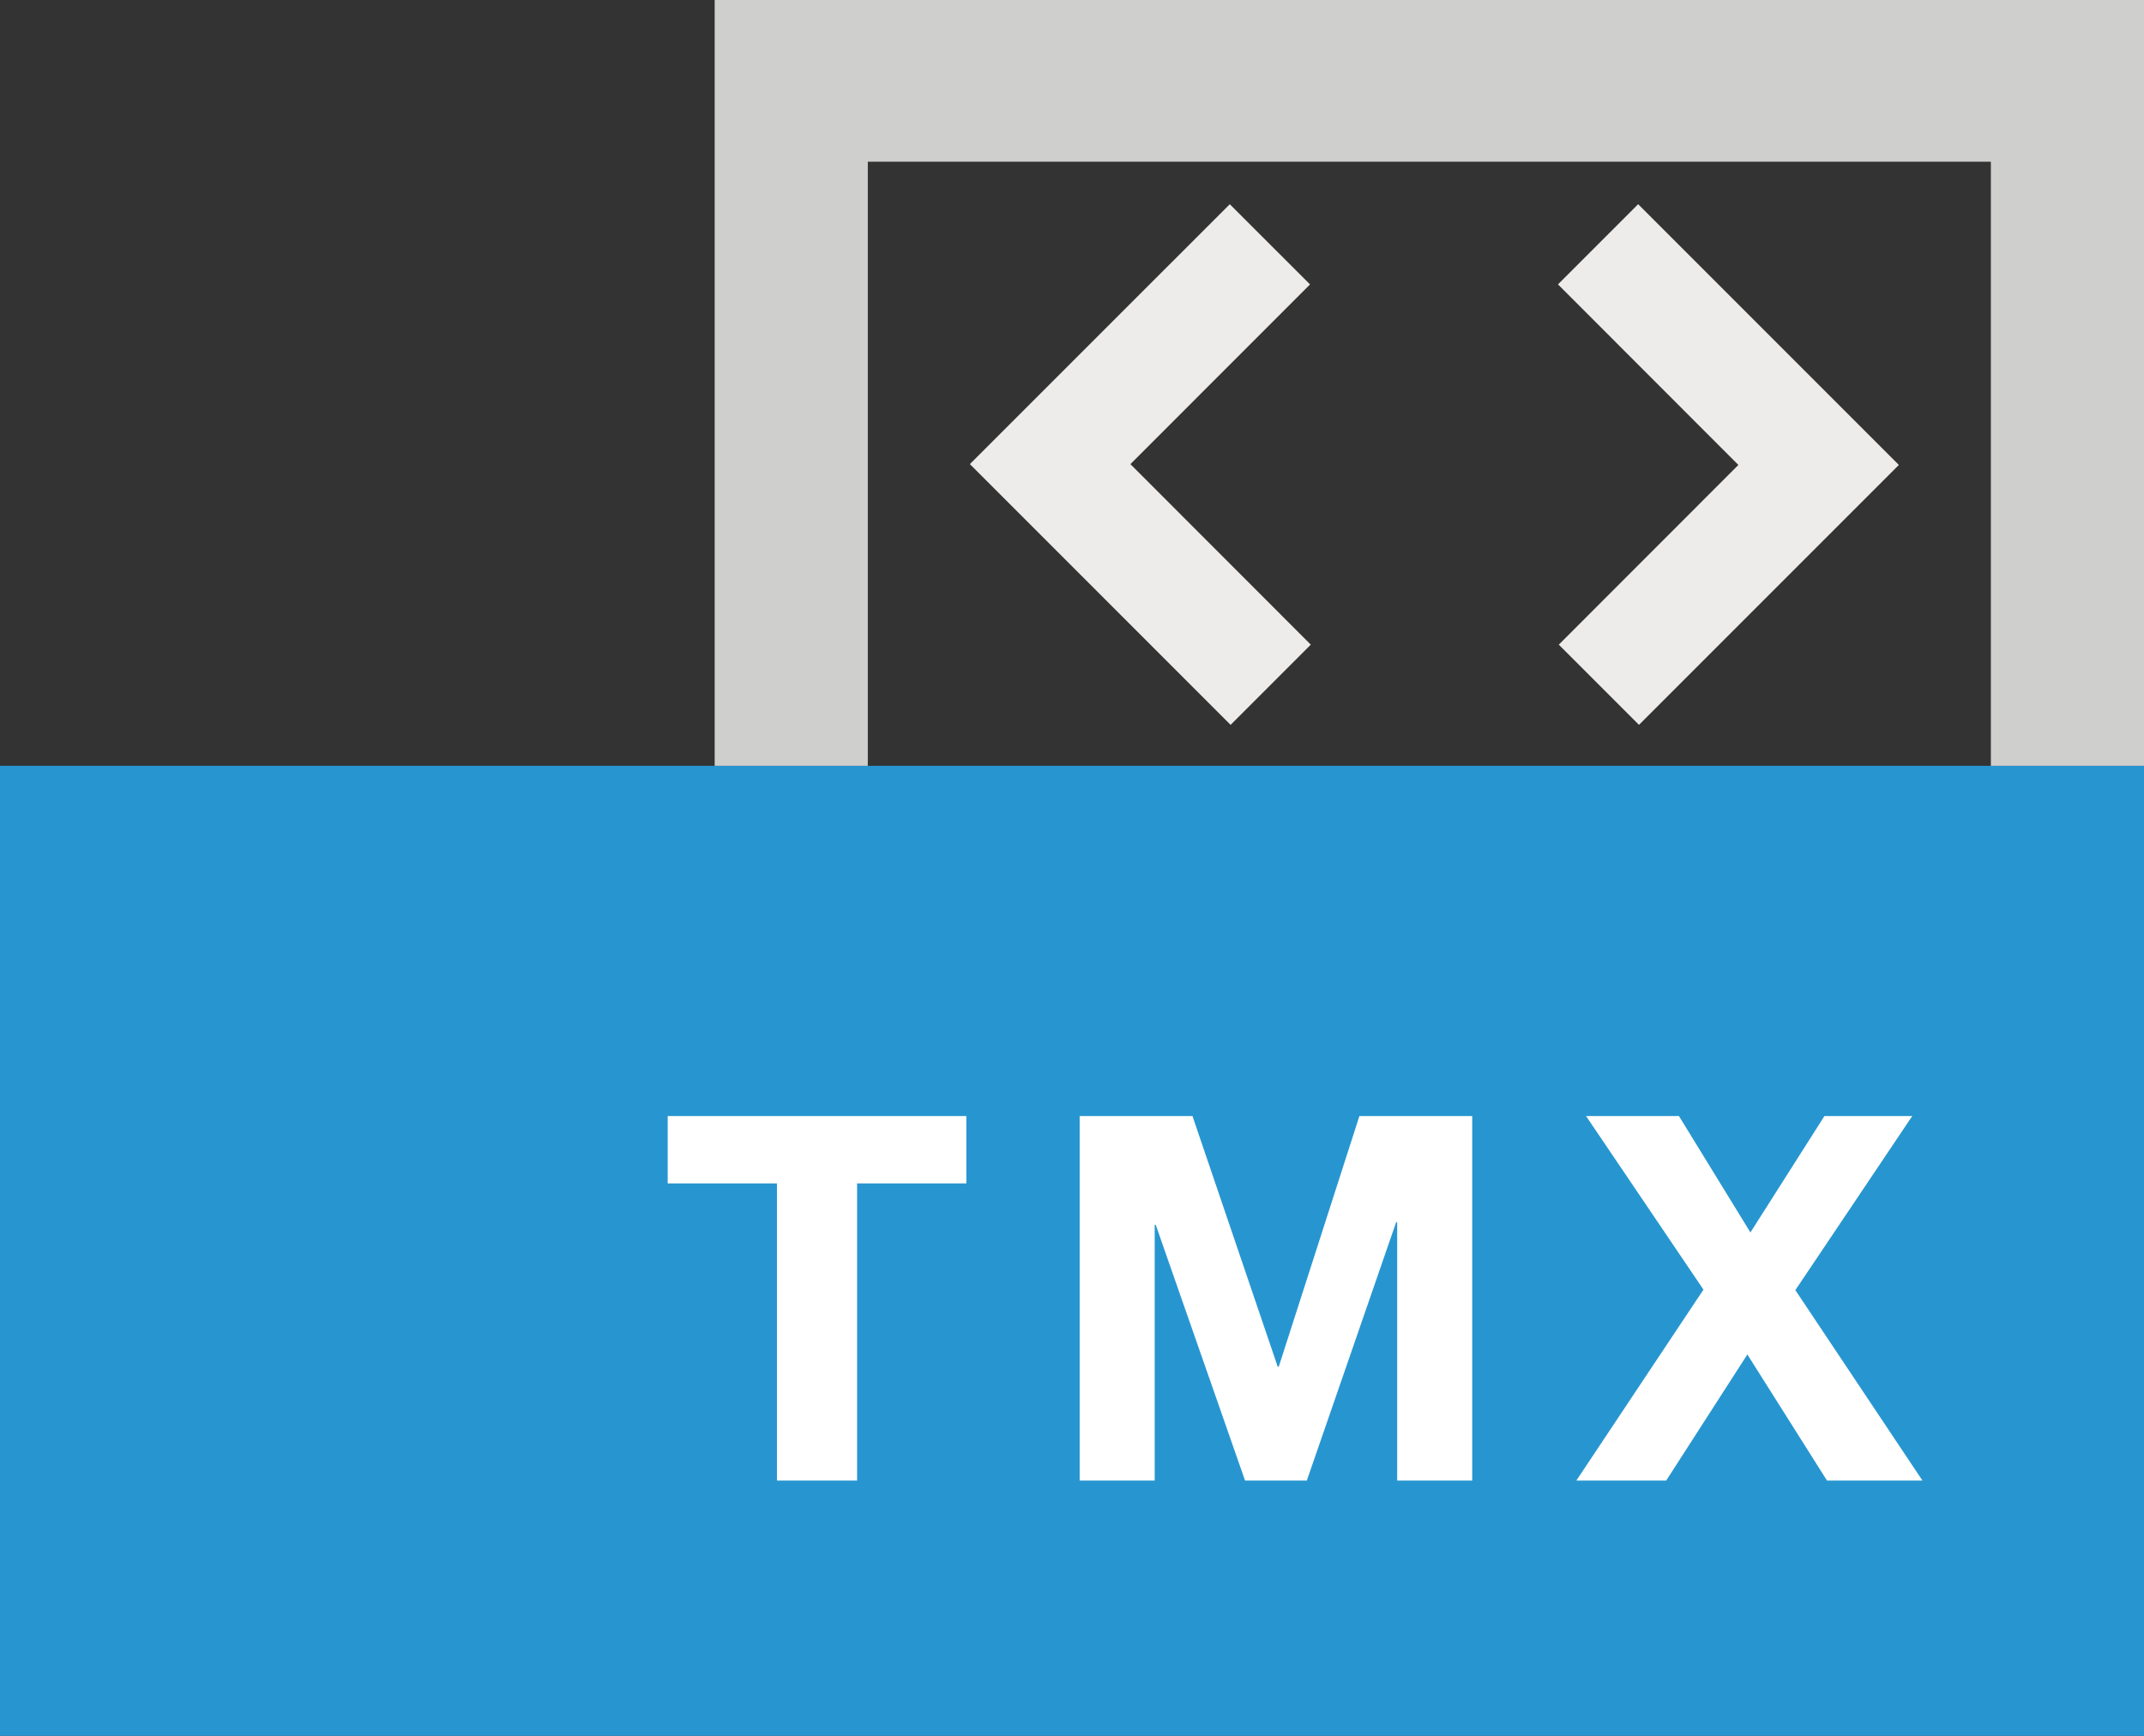 <svg width="42" height="34" xmlns="http://www.w3.org/2000/svg"><rect width="100%" height="100%" fill="#333333" stroke="none"/><g fill="none" fill-rule="evenodd"><path fill="#2796D0" d="M0 15h42v19H0z"/><path d="M15.22 23.18h-2.14v-1.32h5.85v1.32h-2.14V29h-1.57v-5.82zm5.93-1.32h2.21l1.67 4.91h.02l1.58-4.91h2.21V29h-1.47v-5.06h-.02L25.6 29h-1.21l-1.75-5.01h-.02V29h-1.47v-7.14zm12.22 3.4l-2.3-3.4h1.82l1.4 2.28 1.45-2.28h1.72l-2.29 3.41L37.66 29h-1.87l-1.56-2.47L32.64 29h-1.76l2.49-3.74z" fill="#FFF"/><path fill="#CFCFCE" d="M14 0v15h3V3.167h22V15h3V0z"/><g fill="#EEECEA"><path d="M24.107 14.198l-5.091-5.091L19 9.09 24.091 4l1.572 1.571-3.519 3.52 3.534 3.536-1.571 1.571zM32.091 4l5.091 5.091.016.016-5.091 5.091-1.571-1.571 3.518-3.52L30.52 5.57 32.09 4z"/></g></g></svg>